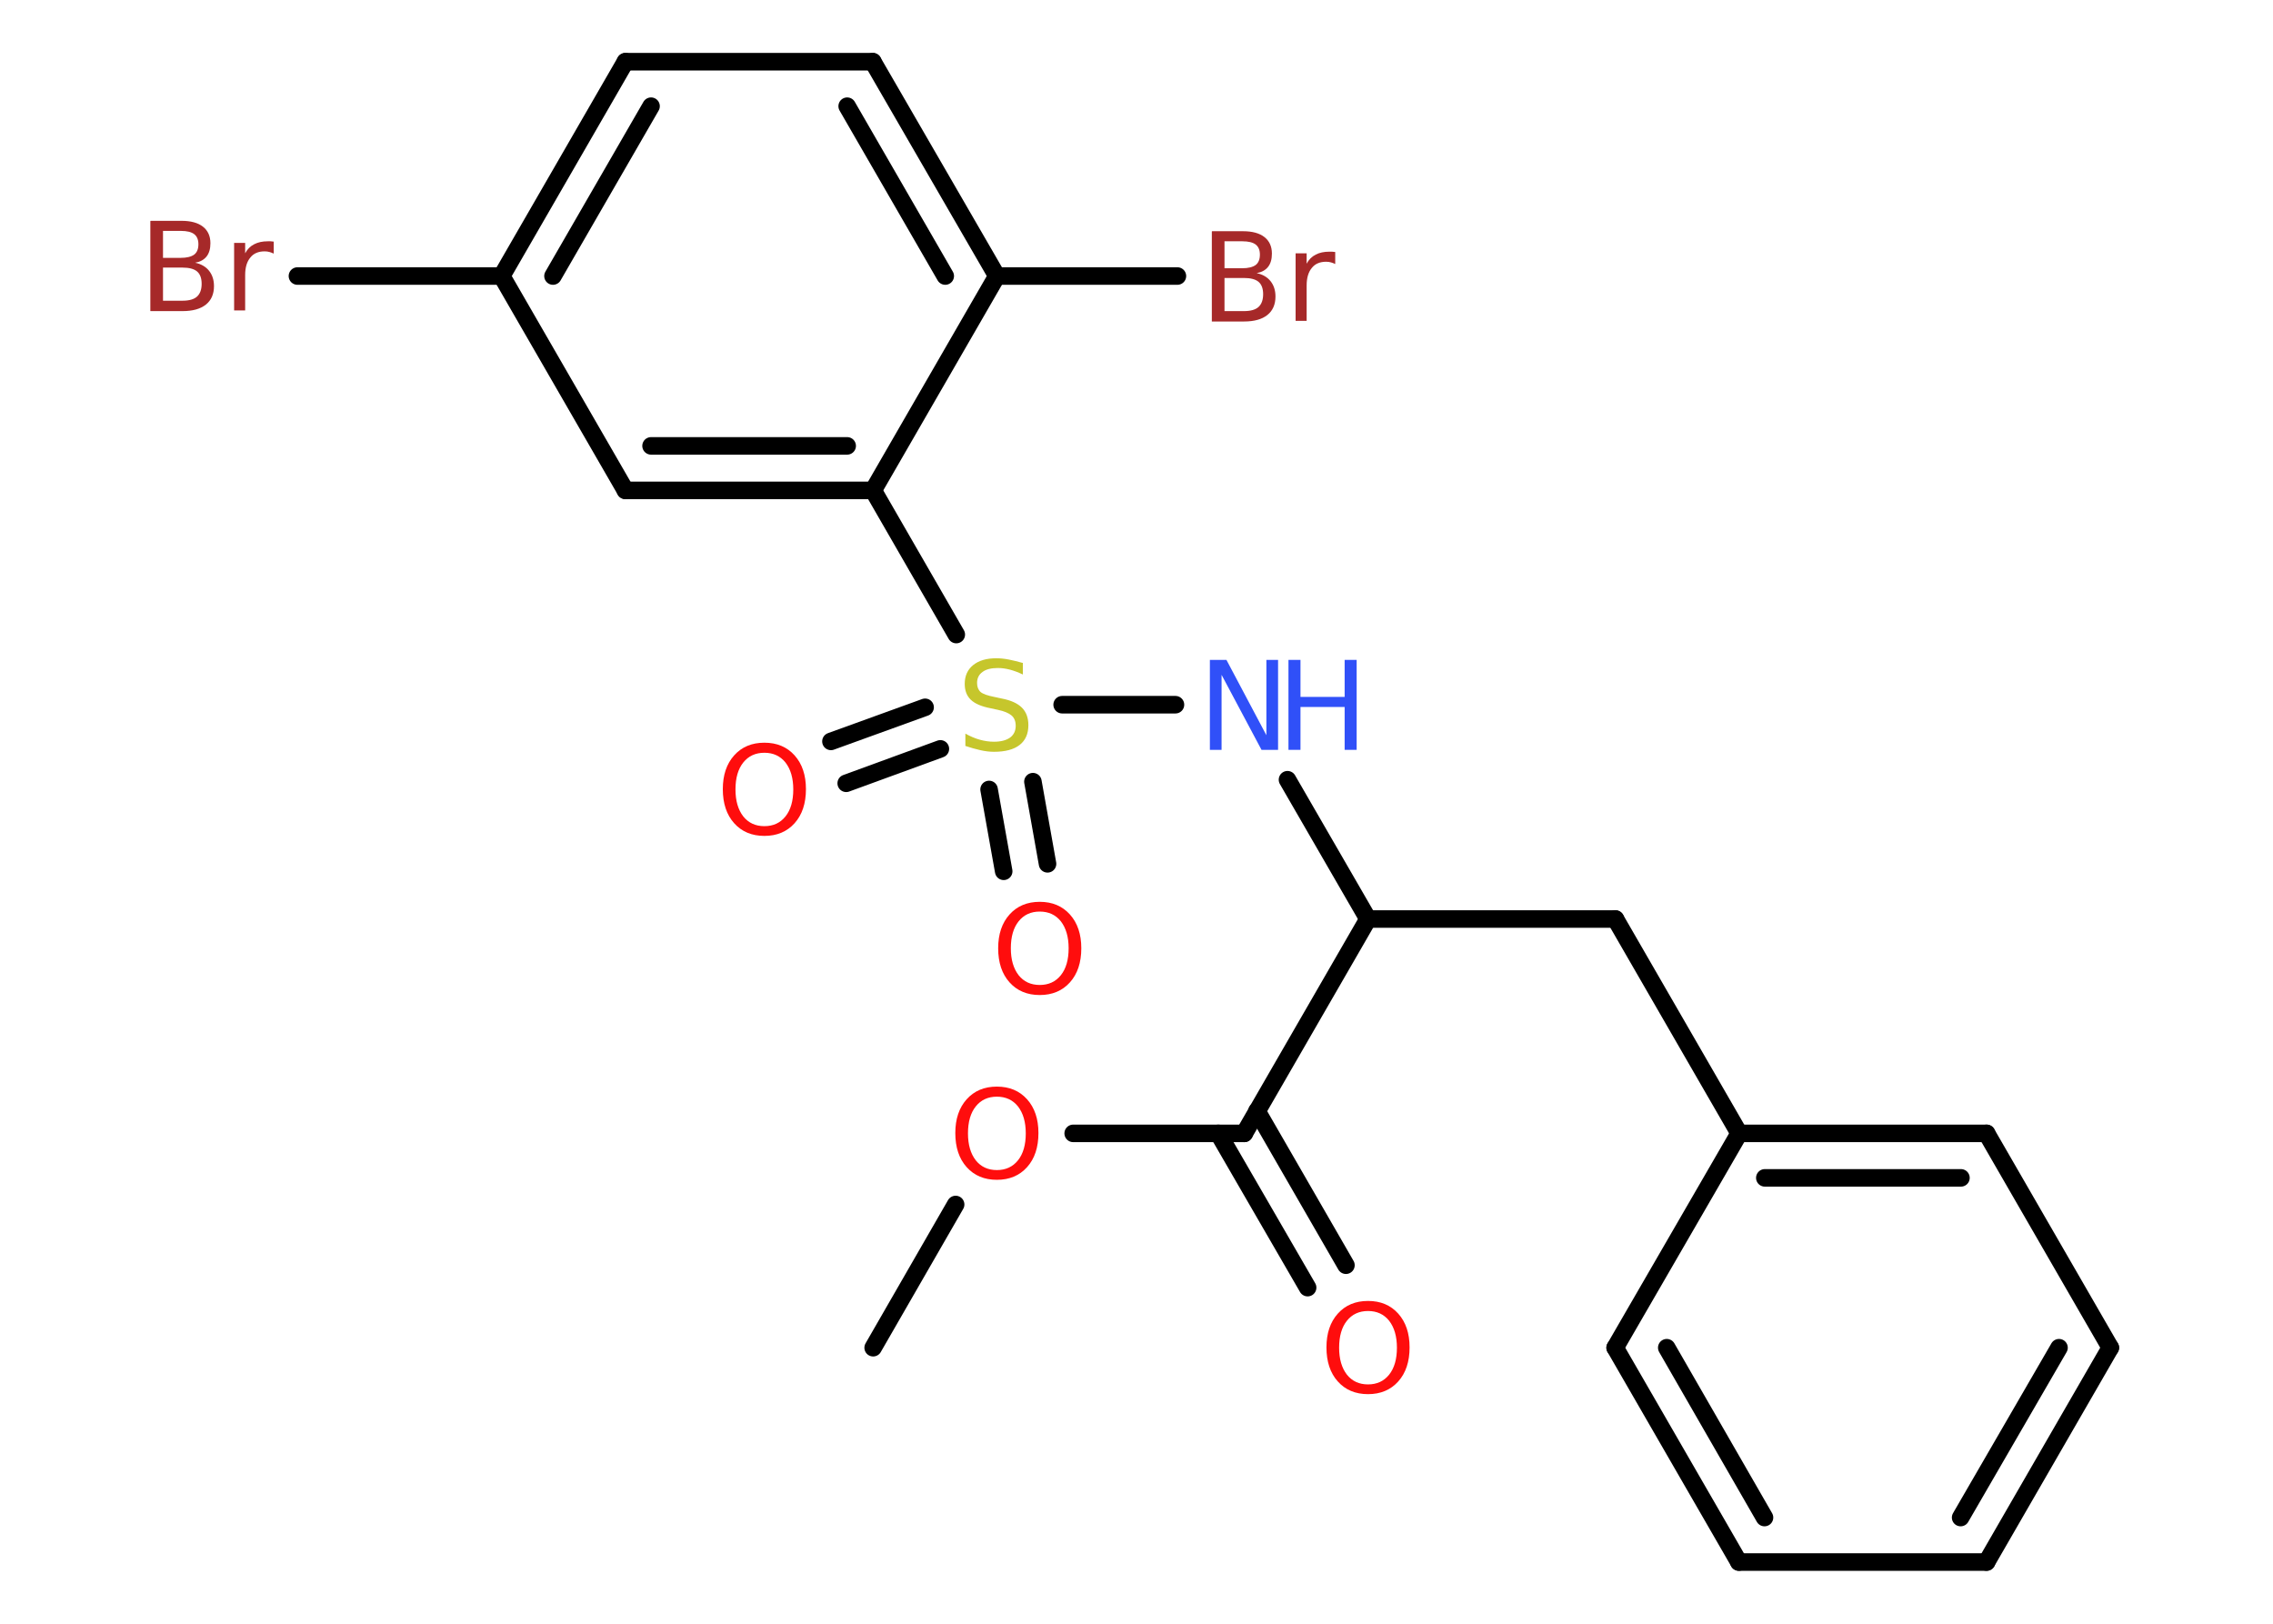 <?xml version='1.0' encoding='UTF-8'?>
<!DOCTYPE svg PUBLIC "-//W3C//DTD SVG 1.1//EN" "http://www.w3.org/Graphics/SVG/1.1/DTD/svg11.dtd">
<svg version='1.2' xmlns='http://www.w3.org/2000/svg' xmlns:xlink='http://www.w3.org/1999/xlink' width='70.0mm' height='50.0mm' viewBox='0 0 70.0 50.0'>
  <desc>Generated by the Chemistry Development Kit (http://github.com/cdk)</desc>
  <g stroke-linecap='round' stroke-linejoin='round' stroke='#000000' stroke-width='.54' fill='#FF0D0D'>
    <rect x='.0' y='.0' width='70.0' height='50.0' fill='#FFFFFF' stroke='none'/>
    <g id='mol1' class='mol'>
      <line id='mol1bnd1' class='bond' x1='26.89' y1='41.5' x2='29.43' y2='37.09'/>
      <line id='mol1bnd2' class='bond' x1='33.05' y1='34.9' x2='38.32' y2='34.9'/>
      <g id='mol1bnd3' class='bond'>
        <line x1='38.71' y1='34.21' x2='41.45' y2='38.96'/>
        <line x1='37.52' y1='34.9' x2='40.27' y2='39.65'/>
      </g>
      <line id='mol1bnd4' class='bond' x1='38.32' y1='34.9' x2='42.13' y2='28.3'/>
      <line id='mol1bnd5' class='bond' x1='42.13' y1='28.3' x2='49.75' y2='28.3'/>
      <line id='mol1bnd6' class='bond' x1='49.75' y1='28.3' x2='53.56' y2='34.9'/>
      <g id='mol1bnd7' class='bond'>
        <line x1='61.18' y1='34.9' x2='53.56' y2='34.9'/>
        <line x1='60.39' y1='36.27' x2='54.35' y2='36.27'/>
      </g>
      <line id='mol1bnd8' class='bond' x1='61.18' y1='34.9' x2='64.99' y2='41.5'/>
      <g id='mol1bnd9' class='bond'>
        <line x1='61.18' y1='48.1' x2='64.99' y2='41.5'/>
        <line x1='60.38' y1='46.73' x2='63.41' y2='41.5'/>
      </g>
      <line id='mol1bnd10' class='bond' x1='61.18' y1='48.1' x2='53.55' y2='48.1'/>
      <g id='mol1bnd11' class='bond'>
        <line x1='49.74' y1='41.5' x2='53.55' y2='48.1'/>
        <line x1='51.33' y1='41.5' x2='54.34' y2='46.73'/>
      </g>
      <line id='mol1bnd12' class='bond' x1='53.56' y1='34.9' x2='49.74' y2='41.5'/>
      <line id='mol1bnd13' class='bond' x1='42.13' y1='28.3' x2='39.65' y2='24.01'/>
      <line id='mol1bnd14' class='bond' x1='36.2' y1='21.7' x2='32.71' y2='21.7'/>
      <g id='mol1bnd15' class='bond'>
        <line x1='28.96' y1='23.06' x2='26.06' y2='24.12'/>
        <line x1='28.49' y1='21.78' x2='25.59' y2='22.83'/>
      </g>
      <g id='mol1bnd16' class='bond'>
        <line x1='31.81' y1='24.07' x2='32.26' y2='26.6'/>
        <line x1='30.46' y1='24.31' x2='30.91' y2='26.83'/>
      </g>
      <line id='mol1bnd17' class='bond' x1='29.45' y1='19.54' x2='26.89' y2='15.1'/>
      <g id='mol1bnd18' class='bond'>
        <line x1='19.26' y1='15.1' x2='26.89' y2='15.1'/>
        <line x1='20.05' y1='13.73' x2='26.09' y2='13.73'/>
      </g>
      <line id='mol1bnd19' class='bond' x1='19.26' y1='15.1' x2='15.45' y2='8.5'/>
      <line id='mol1bnd20' class='bond' x1='15.45' y1='8.5' x2='9.16' y2='8.5'/>
      <g id='mol1bnd21' class='bond'>
        <line x1='19.26' y1='1.9' x2='15.45' y2='8.5'/>
        <line x1='20.05' y1='3.27' x2='17.03' y2='8.5'/>
      </g>
      <line id='mol1bnd22' class='bond' x1='19.26' y1='1.9' x2='26.88' y2='1.9'/>
      <g id='mol1bnd23' class='bond'>
        <line x1='30.7' y1='8.5' x2='26.88' y2='1.9'/>
        <line x1='29.11' y1='8.5' x2='26.09' y2='3.27'/>
      </g>
      <line id='mol1bnd24' class='bond' x1='26.89' y1='15.1' x2='30.7' y2='8.5'/>
      <line id='mol1bnd25' class='bond' x1='30.7' y1='8.5' x2='36.26' y2='8.5'/>
      <path id='mol1atm2' class='atom' d='M30.7 33.77q-.41 .0 -.65 .3q-.24 .3 -.24 .83q.0 .52 .24 .83q.24 .3 .65 .3q.41 .0 .65 -.3q.24 -.3 .24 -.83q.0 -.52 -.24 -.83q-.24 -.3 -.65 -.3zM30.7 33.46q.58 .0 .93 .39q.35 .39 .35 1.04q.0 .66 -.35 1.05q-.35 .39 -.93 .39q-.58 .0 -.93 -.39q-.35 -.39 -.35 -1.05q.0 -.65 .35 -1.04q.35 -.39 .93 -.39z' stroke='none'/>
      <path id='mol1atm4' class='atom' d='M42.13 40.37q-.41 .0 -.65 .3q-.24 .3 -.24 .83q.0 .52 .24 .83q.24 .3 .65 .3q.41 .0 .65 -.3q.24 -.3 .24 -.83q.0 -.52 -.24 -.83q-.24 -.3 -.65 -.3zM42.13 40.06q.58 .0 .93 .39q.35 .39 .35 1.04q.0 .66 -.35 1.05q-.35 .39 -.93 .39q-.58 .0 -.93 -.39q-.35 -.39 -.35 -1.05q.0 -.65 .35 -1.04q.35 -.39 .93 -.39z' stroke='none'/>
      <g id='mol1atm13' class='atom'>
        <path d='M37.27 20.32h.5l1.23 2.32v-2.32h.36v2.77h-.51l-1.23 -2.31v2.31h-.36v-2.77z' stroke='none' fill='#3050F8'/>
        <path d='M39.68 20.32h.37v1.14h1.36v-1.14h.37v2.77h-.37v-1.32h-1.36v1.32h-.37v-2.77z' stroke='none' fill='#3050F8'/>
      </g>
      <path id='mol1atm14' class='atom' d='M31.5 20.41v.36q-.21 -.1 -.4 -.15q-.19 -.05 -.37 -.05q-.31 .0 -.47 .12q-.17 .12 -.17 .34q.0 .18 .11 .28q.11 .09 .42 .15l.23 .05q.42 .08 .62 .28q.2 .2 .2 .54q.0 .4 -.27 .61q-.27 .21 -.79 .21q-.2 .0 -.42 -.05q-.22 -.05 -.46 -.13v-.38q.23 .13 .45 .19q.22 .06 .43 .06q.32 .0 .5 -.13q.17 -.13 .17 -.36q.0 -.21 -.13 -.32q-.13 -.11 -.41 -.17l-.23 -.05q-.42 -.08 -.61 -.26q-.19 -.18 -.19 -.49q.0 -.37 .26 -.58q.26 -.21 .71 -.21q.19 .0 .39 .04q.2 .04 .41 .1z' stroke='none' fill='#C6C62C'/>
      <path id='mol1atm15' class='atom' d='M23.54 23.18q-.41 .0 -.65 .3q-.24 .3 -.24 .83q.0 .52 .24 .83q.24 .3 .65 .3q.41 .0 .65 -.3q.24 -.3 .24 -.83q.0 -.52 -.24 -.83q-.24 -.3 -.65 -.3zM23.54 22.87q.58 .0 .93 .39q.35 .39 .35 1.04q.0 .66 -.35 1.05q-.35 .39 -.93 .39q-.58 .0 -.93 -.39q-.35 -.39 -.35 -1.05q.0 -.65 .35 -1.04q.35 -.39 .93 -.39z' stroke='none'/>
      <path id='mol1atm16' class='atom' d='M32.02 28.07q-.41 .0 -.65 .3q-.24 .3 -.24 .83q.0 .52 .24 .83q.24 .3 .65 .3q.41 .0 .65 -.3q.24 -.3 .24 -.83q.0 -.52 -.24 -.83q-.24 -.3 -.65 -.3zM32.02 27.77q.58 .0 .93 .39q.35 .39 .35 1.04q.0 .66 -.35 1.05q-.35 .39 -.93 .39q-.58 .0 -.93 -.39q-.35 -.39 -.35 -1.05q.0 -.65 .35 -1.04q.35 -.39 .93 -.39z' stroke='none'/>
      <path id='mol1atm20' class='atom' d='M5.02 8.24v1.02h.6q.31 .0 .45 -.13q.14 -.13 .14 -.39q.0 -.26 -.14 -.38q-.14 -.12 -.45 -.12h-.6zM5.02 7.11v.83h.55q.27 .0 .41 -.1q.13 -.1 .13 -.32q.0 -.21 -.13 -.31q-.13 -.1 -.41 -.1h-.55zM4.64 6.8h.95q.43 .0 .66 .18q.23 .18 .23 .51q.0 .26 -.12 .41q-.12 .15 -.35 .19q.28 .06 .43 .25q.15 .19 .15 .47q.0 .37 -.25 .57q-.25 .2 -.72 .2h-.99v-2.77zM8.43 7.81q-.06 -.03 -.13 -.05q-.07 -.02 -.15 -.02q-.29 .0 -.44 .19q-.16 .19 -.16 .54v1.09h-.34v-2.08h.34v.32q.1 -.19 .28 -.28q.17 -.09 .42 -.09q.04 .0 .08 .0q.04 .0 .1 .01v.35z' stroke='none' fill='#A62929'/>
      <path id='mol1atm24' class='atom' d='M37.71 8.56v1.02h.6q.31 .0 .45 -.13q.14 -.13 .14 -.39q.0 -.26 -.14 -.38q-.14 -.12 -.45 -.12h-.6zM37.71 7.43v.83h.55q.27 .0 .41 -.1q.13 -.1 .13 -.32q.0 -.21 -.13 -.31q-.13 -.1 -.41 -.1h-.55zM37.33 7.12h.95q.43 .0 .66 .18q.23 .18 .23 .51q.0 .26 -.12 .41q-.12 .15 -.35 .19q.28 .06 .43 .25q.15 .19 .15 .47q.0 .37 -.25 .57q-.25 .2 -.72 .2h-.99v-2.77zM41.12 8.13q-.06 -.03 -.13 -.05q-.07 -.02 -.15 -.02q-.29 .0 -.44 .19q-.16 .19 -.16 .54v1.09h-.34v-2.08h.34v.32q.1 -.19 .28 -.28q.17 -.09 .42 -.09q.04 .0 .08 .0q.04 .0 .1 .01v.35z' stroke='none' fill='#A62929'/>
    </g>
  </g>
</svg>
